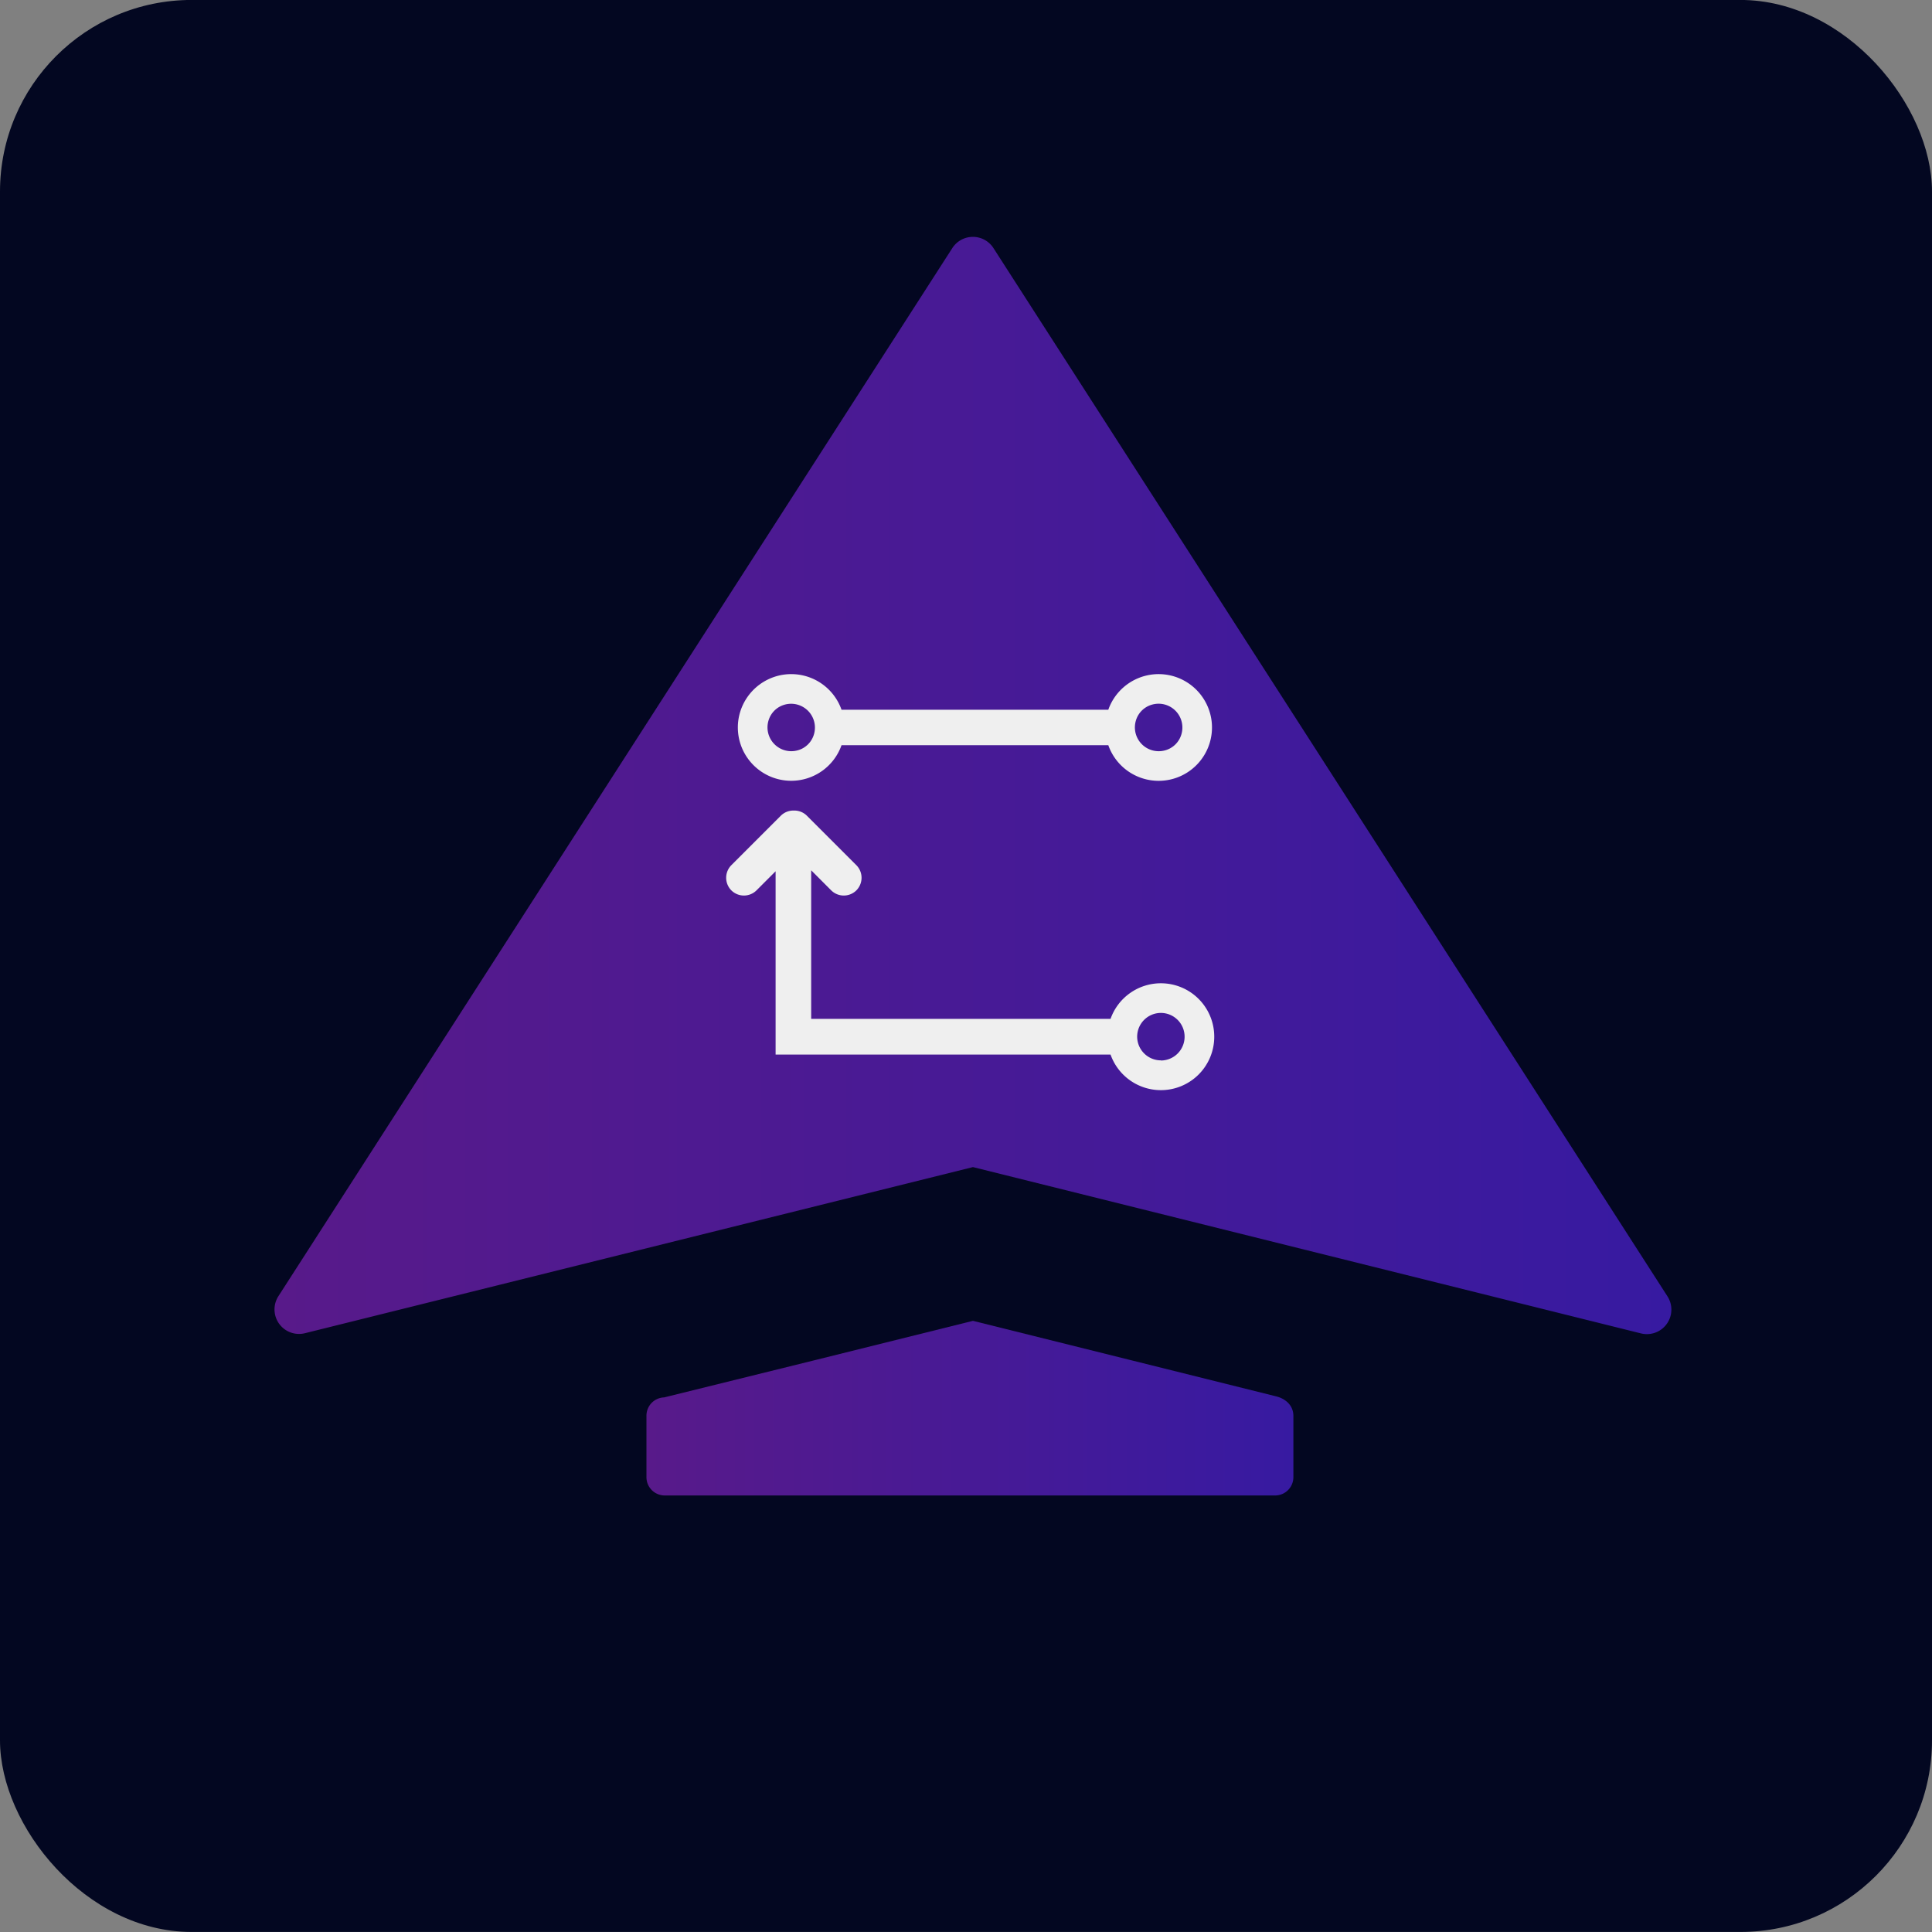 <svg id="Layer_1" data-name="Layer 1" xmlns="http://www.w3.org/2000/svg" xmlns:xlink="http://www.w3.org/1999/xlink" viewBox="0 0 413.8 413.8"><rect x="0" y="0" width="413.8" height="413.8" fill="#808080" stroke="none"/><defs><style>.cls-1{fill:#030721;}.cls-2{fill:url(#linear-gradient);}.cls-3{fill:#efefef;}.cls-4{fill:url(#linear-gradient-2);}</style><linearGradient id="linear-gradient" x1="-1450.85" y1="821.68" x2="-1151.64" y2="821.68" gradientUnits="userSpaceOnUse"><stop offset="0" stop-color="#581a8a"/><stop offset="1" stop-color="#371aa1"/></linearGradient><linearGradient id="linear-gradient-2" x1="-1371.18" y1="955.06" x2="-1232.6" y2="955.06" xlink:href="#linear-gradient"/></defs><rect class="cls-1" x="-1509.64" y="653.4" width="413.8" height="413.8" rx="41.04" transform="translate(-1095.84 1067.19) rotate(180)"/><path class="cls-2" d="M-1450,931l144.32-224.45a5.24,5.24,0,0,1,8.83,0l144.35,224.5a5.25,5.25,0,0,1-5.68,7.94l-143.07-35.62-143,35.56A5.25,5.25,0,0,1-1450,931Z" transform="translate(1509.64 -653.4)"/><path class="cls-3" d="M-1260,797.88a11.43,11.43,0,0,0-12.26,7.53h-57.14a11.43,11.43,0,0,0-12.26-7.53,11.46,11.46,0,0,0-9.87,10,11.43,11.43,0,0,0,11.35,12.75,11.43,11.43,0,0,0,10.78-7.62h57.14a11.43,11.43,0,0,0,10.78,7.63,11.43,11.43,0,0,0,11.35-12.75A11.45,11.45,0,0,0-1260,797.88Zm-78.8,16.23a5.1,5.1,0,0,1-6.27-6.28,5,5,0,0,1,3.51-3.51,5.1,5.1,0,0,1,6.28,6.27A5,5,0,0,1-1338.79,814.11Zm78.7,0a5.1,5.1,0,0,1-6.28-6.28,5,5,0,0,1,3.52-3.52,5.1,5.1,0,0,1,6.28,6.28A5,5,0,0,1-1260.09,814.11Z" transform="translate(1509.64 -653.4)"/><path class="cls-3" d="M-1261,864a11.43,11.43,0,0,0-10.78,7.62h-64.12V839.8l4.29,4.3a3.83,3.83,0,0,0,5.39,0h0a3.83,3.83,0,0,0,0-5.39l-10.59-10.59a3.79,3.79,0,0,0-2.8-1.11,3.79,3.79,0,0,0-2.8,1.11L-1353,838.71a3.83,3.83,0,0,0,0,5.39h0a3.83,3.83,0,0,0,5.39,0l4.09-4.09v39.26h71.74a11.43,11.43,0,0,0,10.78,7.62,11.43,11.43,0,0,0,11.43-11.43A11.43,11.43,0,0,0-1261,864Zm0,16.51a5.09,5.09,0,0,1-5.08-5.08,5.09,5.09,0,0,1,5.08-5.08,5.09,5.09,0,0,1,5.08,5.08A5.09,5.09,0,0,1-1261,880.54Z" transform="translate(1509.64 -653.4)"/><path class="cls-4" d="M-1236.33,952.47l-31.75-7.91-33.17-8.26-34.46,8.57-31.69,7.83a3.91,3.91,0,0,0-3.78,4v13a3.91,3.91,0,0,0,3.78,4h131a3.92,3.92,0,0,0,3.78-4v-13C-1232.6,954.5-1234.19,953-1236.33,952.47Z" transform="translate(1509.64 -653.4)"/></svg>
